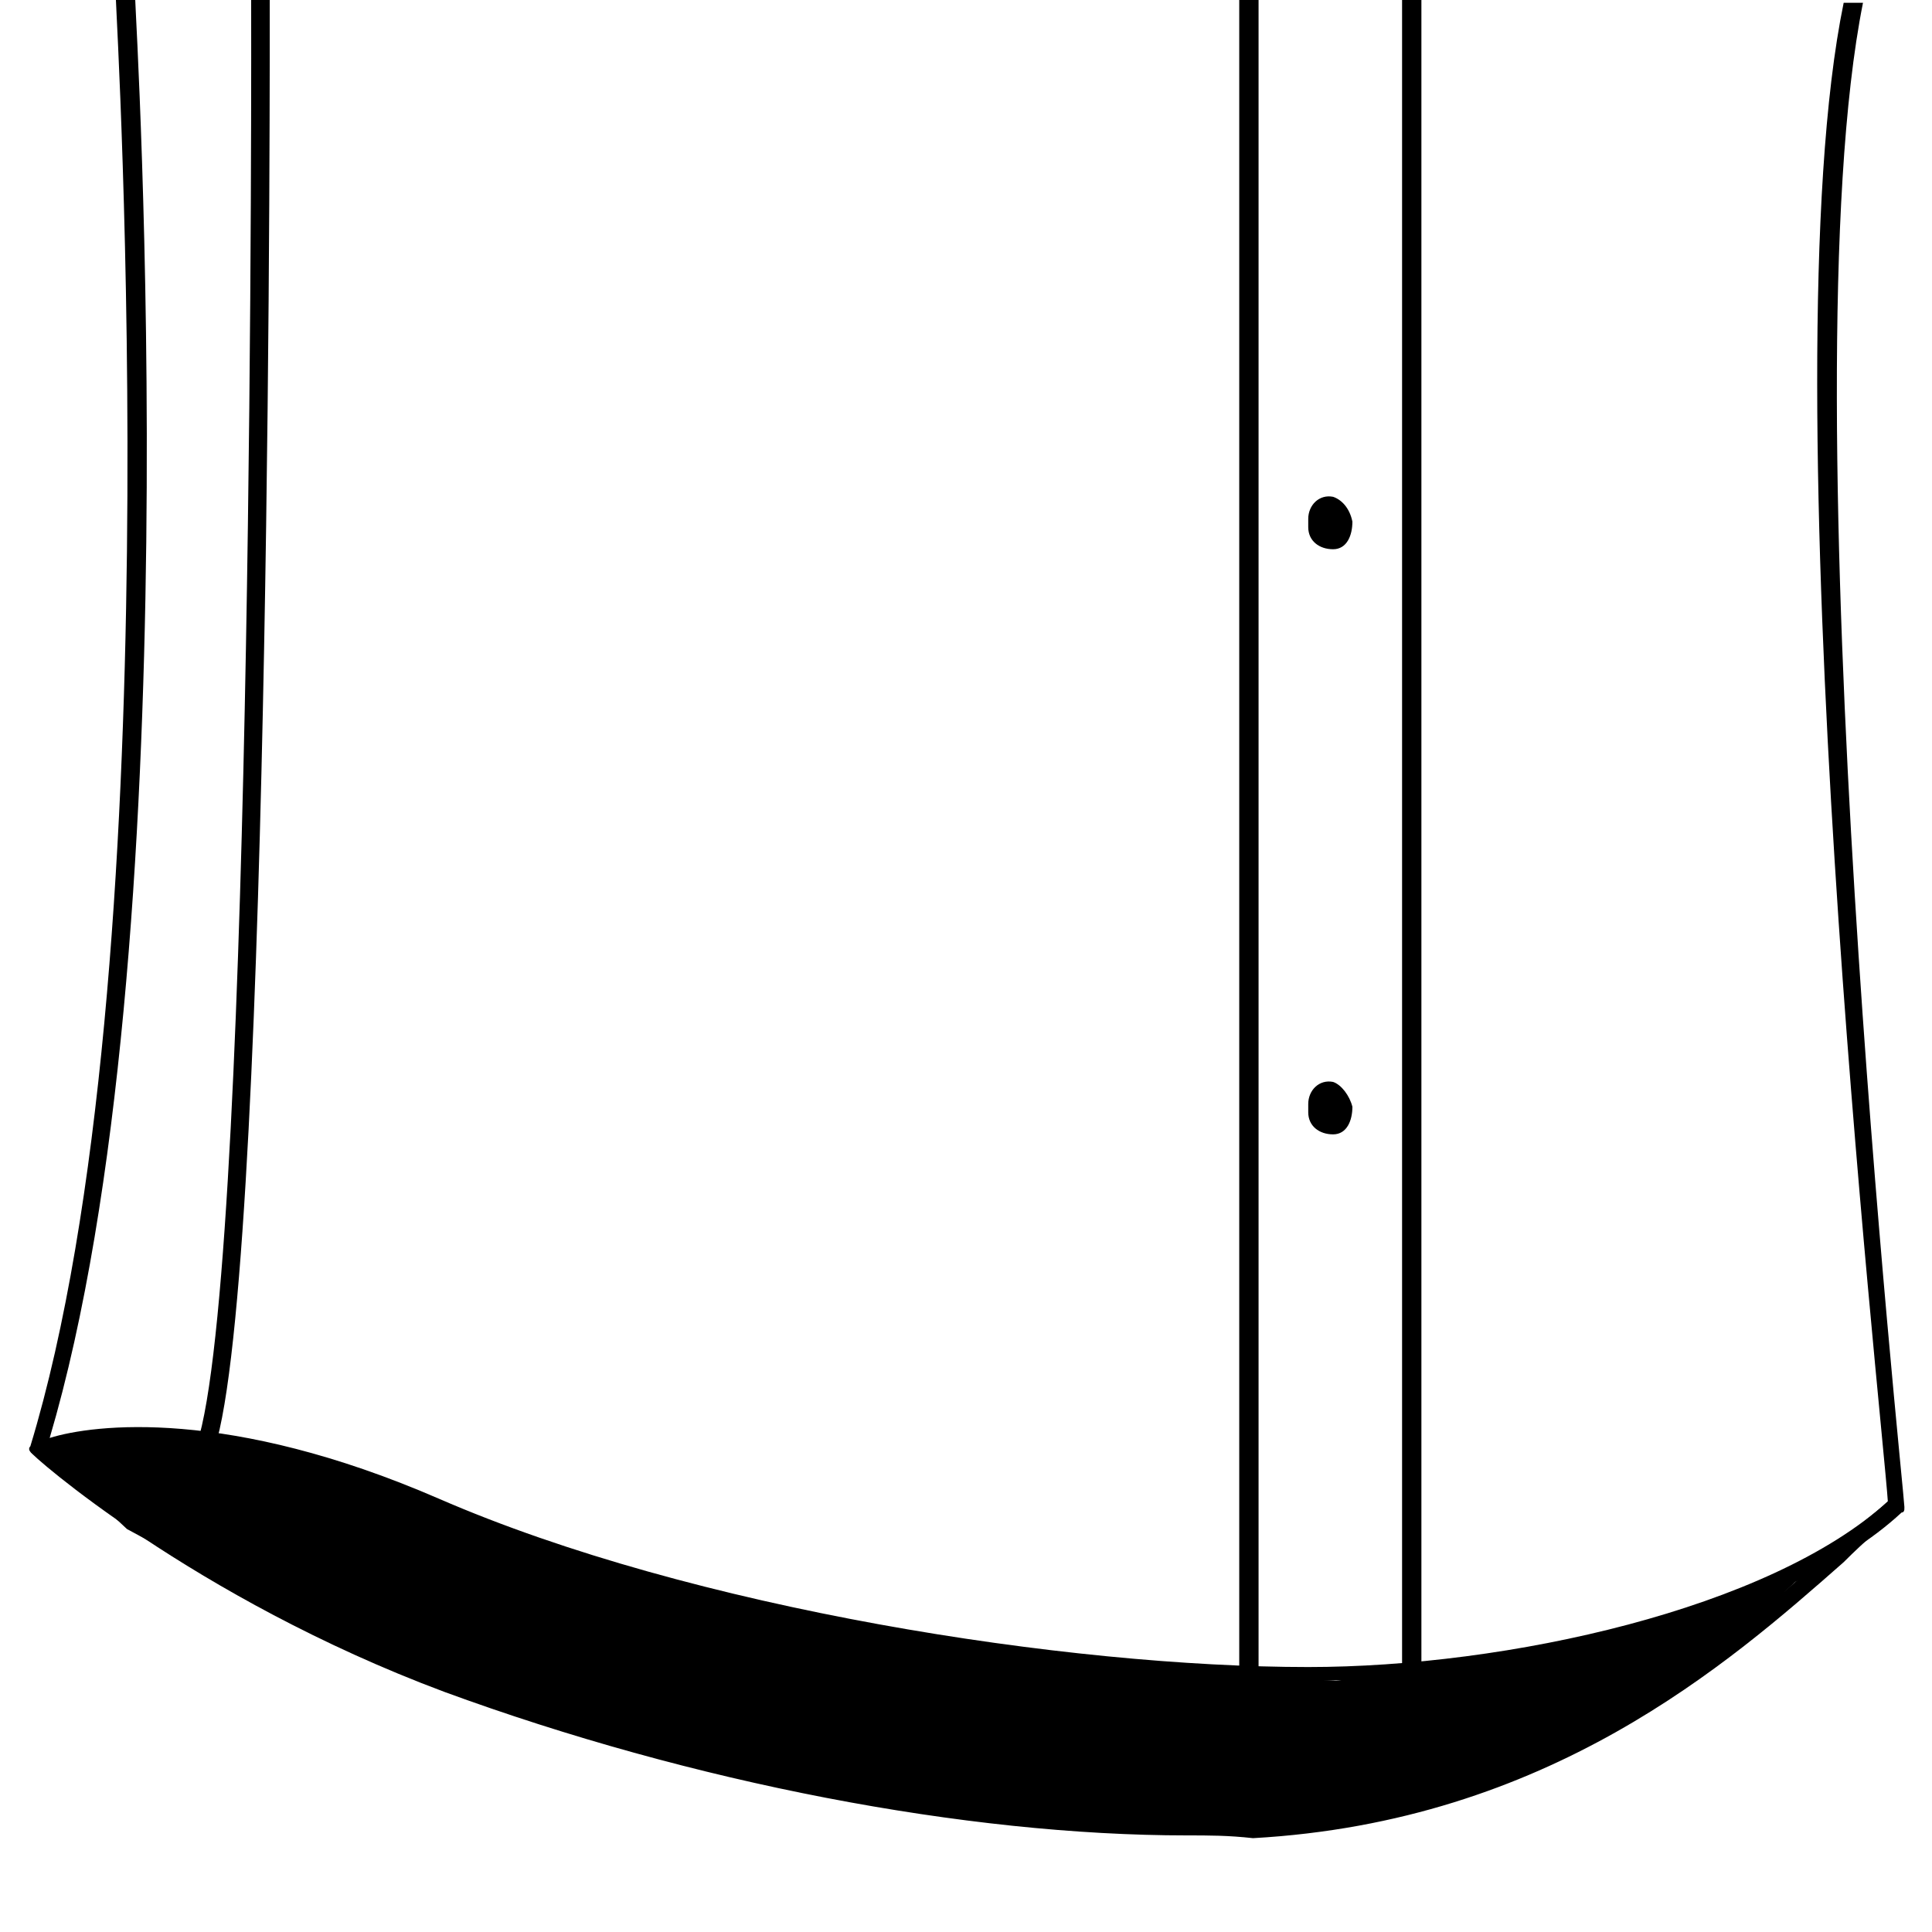 <?xml version="1.0" encoding="iso-8859-1"?>
<!-- Generator: Adobe Illustrator 26.4.0, SVG Export Plug-In . SVG Version: 6.00 Build 0)  -->
<svg version="1.1" id="Layer_1" xmlns="http://www.w3.org/2000/svg" xmlns:xlink="http://www.w3.org/1999/xlink" x="0px" y="0px"
	 width="70px" height="70px" viewBox="0 0 70 70" style="enable-background:new 0 0 70 70;" xml:space="preserve">
<path d="M47.4,60.9c-8.8,0-22.6-2.1-31.8-6.2c-8.8-3.9-14.1-2-14.2-2s-0.2,0-0.3-0.1c0,0-0.1-0.1,0-0.2C6.3,35.3,4.2,0.5,4.2,0h0.7
	c0,0.5,2.1,34.5-3.1,52.1c1.6-0.5,6.5-1.1,14.1,2.2c9.2,4,22.8,6.1,31.5,6.1c7.2,0,16.7-2.1,21-6c-0.2-3-4.4-40.7-1.6-54.3h0.7
	c-2.8,14,1.5,54,1.5,54.5c0,0.1,0,0.2-0.1,0.2C64.6,58.8,54.8,60.9,47.4,60.9z"/>
<rect x="44.9" width="0.7" height="60.5"/>
<rect x="50.8" width="0.7" height="60.5"/>
<path d="M7.865,52.165L7.222,52.029C9.222,44.629,9.1,0.6,9.1,0h0.673C9.773,0.6,9.865,44.665,7.865,52.165z"/>
<path d="M43,66.5c-8,0-17.9-1.9-26.9-5.2c-9.1-3.4-15-8.6-15-8.7l0.7-0.1c0,0.1,5.5,5,14.5,8.4c9.9,3.6,20.6,5.6,29,5.1
	c10.5-0.5,16.9-6.1,21-9.8c0.8-0.8,1.6-1.3,2.2-1.9l0.5,0.4c-0.7,0.5-1.4,1.1-2.2,1.9c-4.2,3.7-10.7,9.4-21.4,10
	C44.5,66.5,43.8,66.5,43,66.5z"/>
<path d="M49,18.9c0,0.5-0.2,1-0.7,1s-0.9-0.3-0.9-0.8c0-0.1,0-0.1,0-0.3c0-0.5,0.4-0.9,0.9-0.8C48.6,18.1,48.9,18.4,49,18.9"/>
<path d="M49,40.1c0,0.5-0.2,1-0.7,1s-0.9-0.3-0.9-0.8c0-0.1,0-0.1,0-0.3c0-0.5,0.4-0.9,0.9-0.8C48.6,39.3,48.9,39.7,49,40.1"/>
<polygon points="1.5,52.5 4.6,51.9 10,52.5 13.3,53.5 17.5,55.2 23,57.1 27.4,58.1 34.8,59.6 41.9,60.5 48.4,60.9 53.4,60.2 
	60.5,58.7 65.7,56.7 62.3,59.9 58.4,62.5 54,64.5 49.2,65.8 45.6,66.2 41.6,66.2 35.7,65.8 31.9,65.3 26.4,64.2 21.2,62.8 
	18.5,61.9 14.4,60.5 10.7,58.7 4.6,55.4 "/>
</svg>

